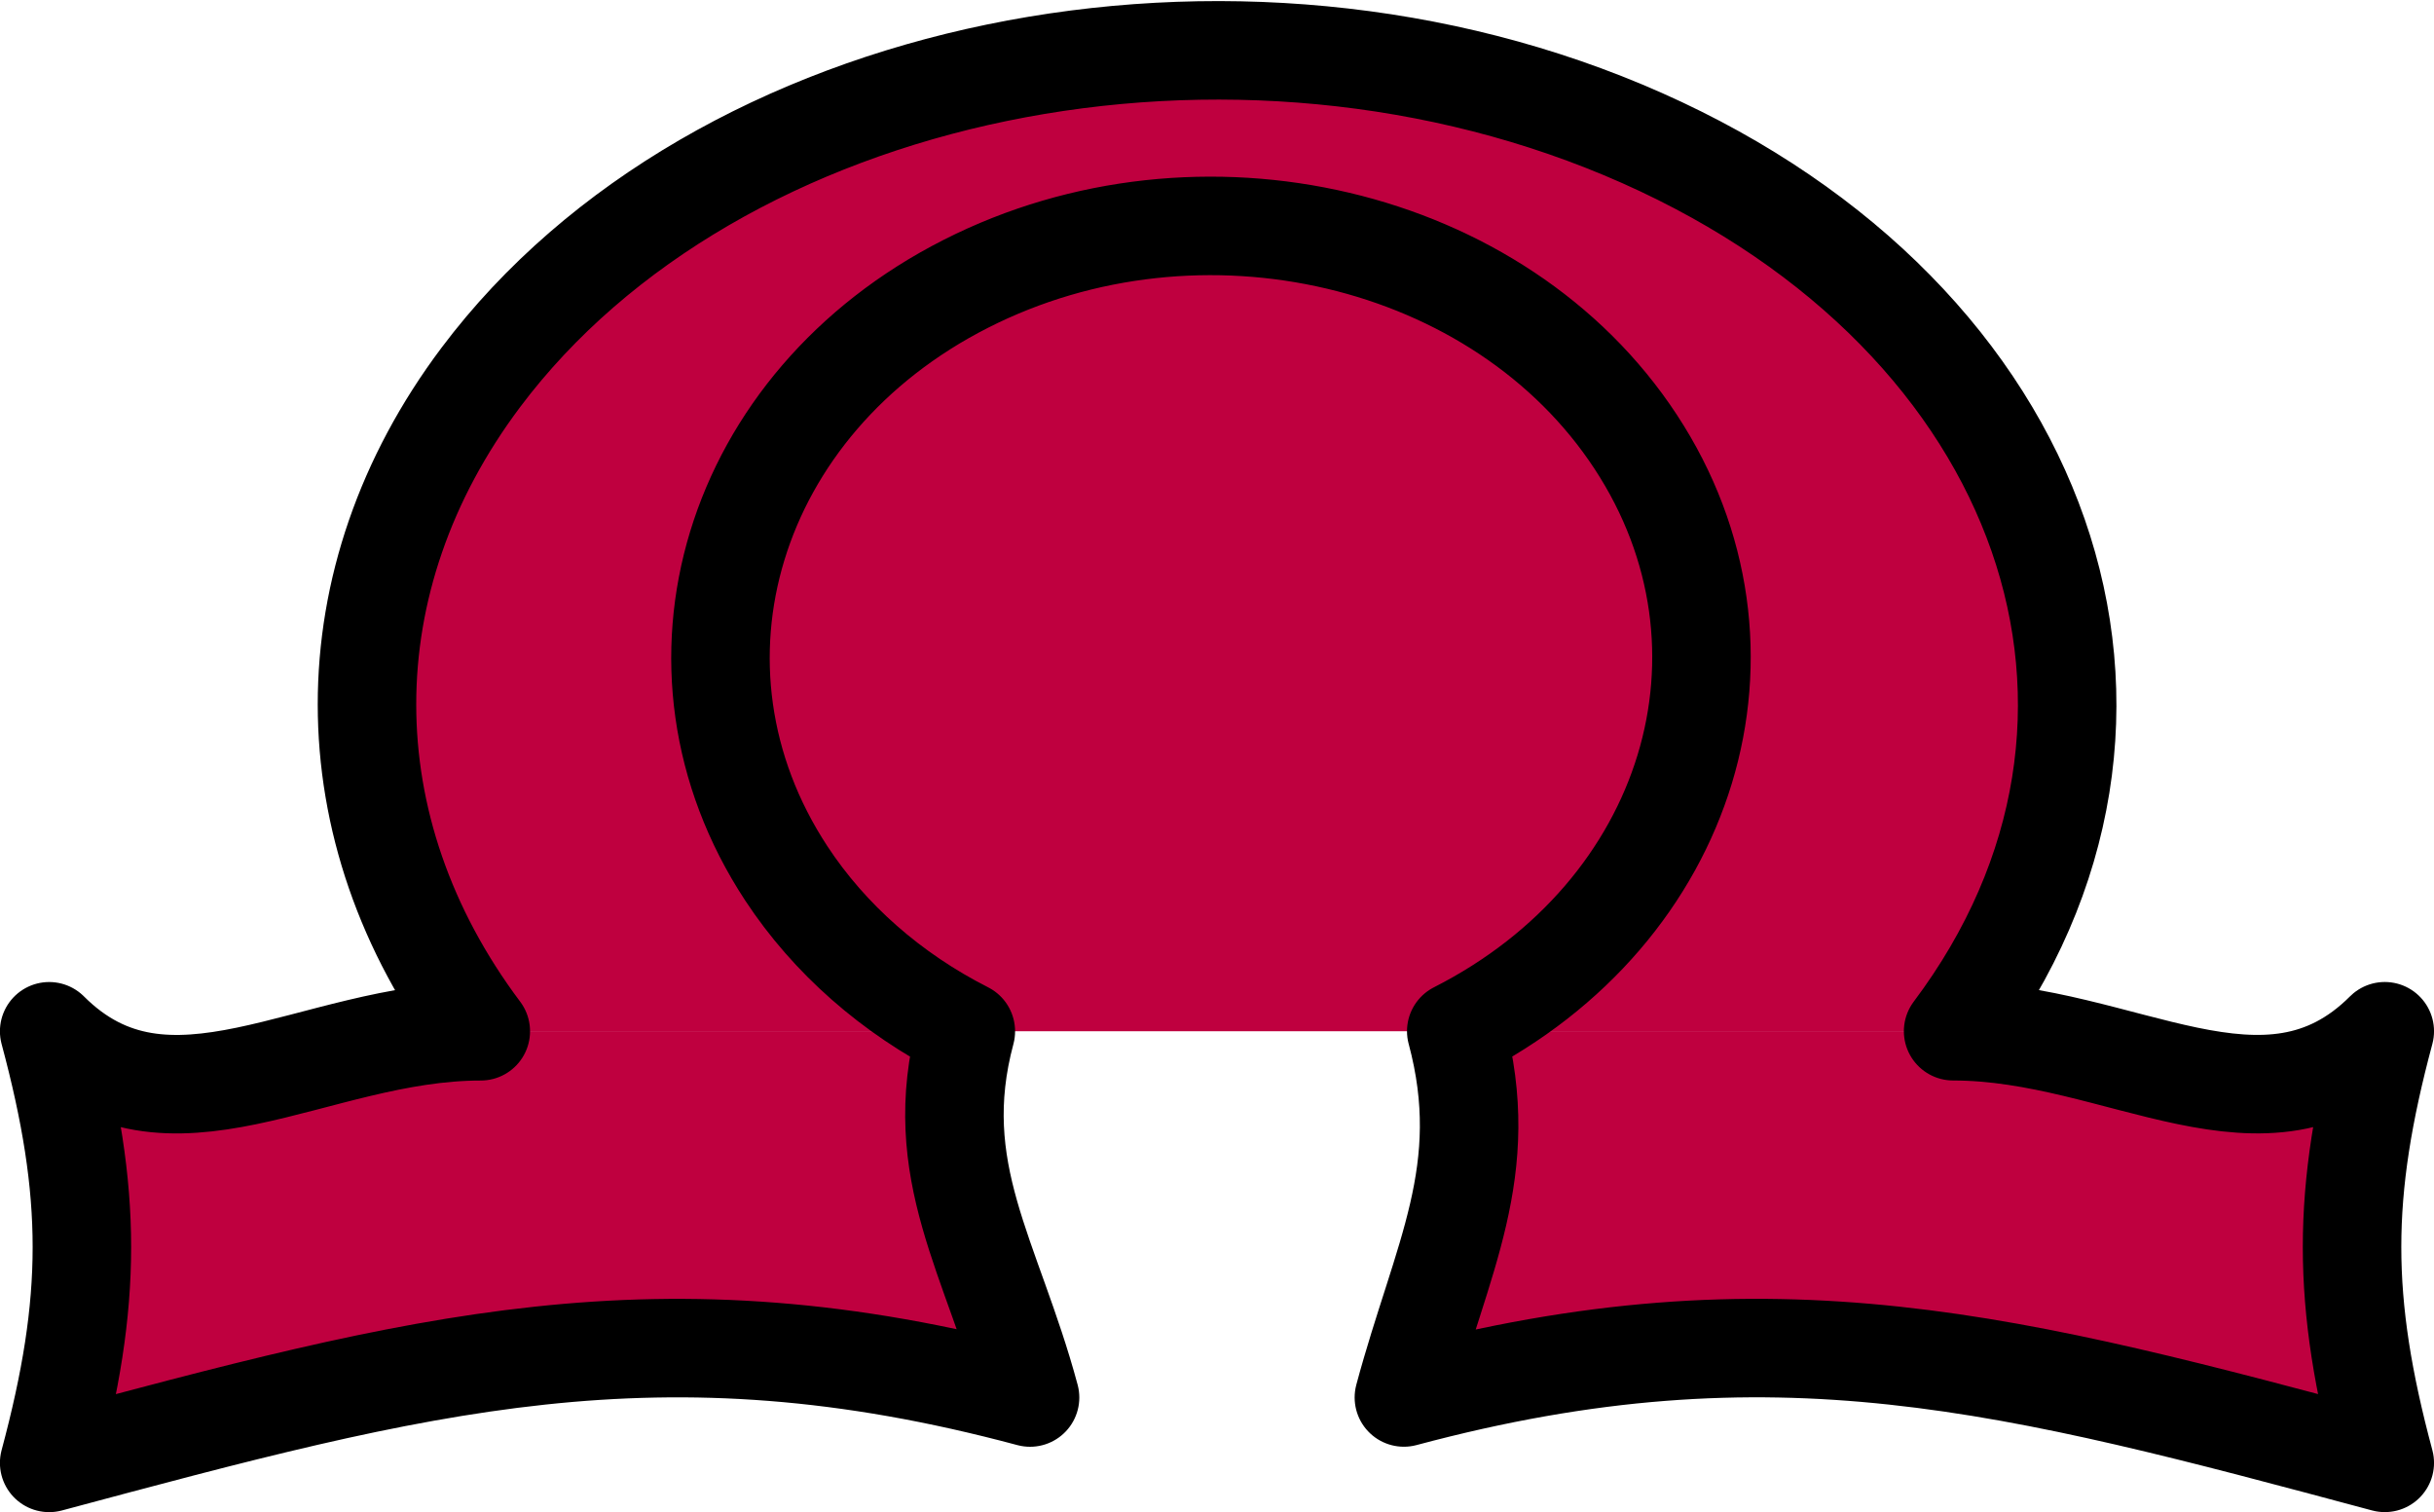 <?xml version="1.0" encoding="UTF-8" standalone="no"?>
<svg
   width="73.862pt"
   height="45.886pt"
   viewBox="0 0 73.862 45.886"
   version="1.1"
   id="svg3"
   xmlns="http://www.w3.org/2000/svg"
   xmlns:svg="http://www.w3.org/2000/svg">
  <defs
     id="defs1">
    <clipPath
       id="clip-0">
      <path
         clip-rule="nonzero"
         d="M 0,2 H 74 V 48.672 H 0 Z m 0,0"
         id="path1" />
    </clipPath>
  </defs>
  <path
     fill-rule="nonzero"
     fill="#bf003f"
     fill-opacity="1"
     d="m 44.191,31.294 c 7.117,-3.613 9.555,-11.625 5.445,-17.887 C 45.527,7.141 36.426,4.997 29.309,8.614 22.191,12.227 19.75,20.239 23.859,26.501 c 1.309,1.992 3.188,3.645 5.449,4.793 m 29.961,0 c 7.125,-9.488 2.898,-21.625 -9.441,-27.105 -12.336,-5.477 -28.113,-2.227 -35.238,7.266 -4.605,6.137 -4.605,13.703 0,19.84 m 44.68,0 c 5.109,0 9.484,3.613 13.098,0 -1.324,4.934 -1.324,8.164 0,13.098 -11.258,-3.016 -18.508,-5 -29.766,-1.984 1.137,-4.234 2.723,-6.875 1.59,-11.113 m -29.602,0 c -5.105,0 -9.484,3.613 -13.098,0 1.324,4.934 1.324,8.164 0,13.098 11.258,-3.016 18.512,-5 29.766,-1.984 -1.141,-4.25 -3.09,-6.859 -1.949,-11.113"
     id="path2" />
  <g
     clip-path="url(#clip-0)"
     id="g3"
     transform="translate(0,-2.785)">
    <path
       fill="none"
       stroke-width="2.989"
       stroke-linecap="round"
       stroke-linejoin="round"
       stroke="#000000"
       stroke-opacity="1"
       stroke-miterlimit="10"
       d="m -1.983,0.002 c 7.117,3.613 9.555,11.625 5.445,17.887 -4.109,6.266 -13.211,8.41 -20.328,4.793 -7.117,-3.613 -9.559,-11.625 -5.449,-17.887 1.309,-1.992 3.188,-3.645 5.449,-4.793 m 29.961,0 c 7.125,9.488 2.898,21.625 -9.441,27.105 -12.336,5.477 -28.113,2.227 -35.238,-7.266 -4.605,-6.137 -4.605,-13.703 0,-19.84 m 44.68,0 c 5.109,0 9.484,-3.613 13.098,0 -1.324,-4.934 -1.324,-8.164 0,-13.098 -11.258,3.016 -18.508,5 -29.766,1.984 1.137,4.234 2.723,6.875 1.59,11.113 m -29.602,0 c -5.105,0 -9.484,-3.613 -13.098,0 1.324,-4.934 1.324,-8.164 0,-13.098 11.258,3.016 18.512,5 29.766,1.984 -1.141,4.25 -3.09,6.859 -1.949,11.113"
       transform="matrix(1,0,0,-1,46.174,34.08)"
       id="path3" />
  </g>
</svg>
